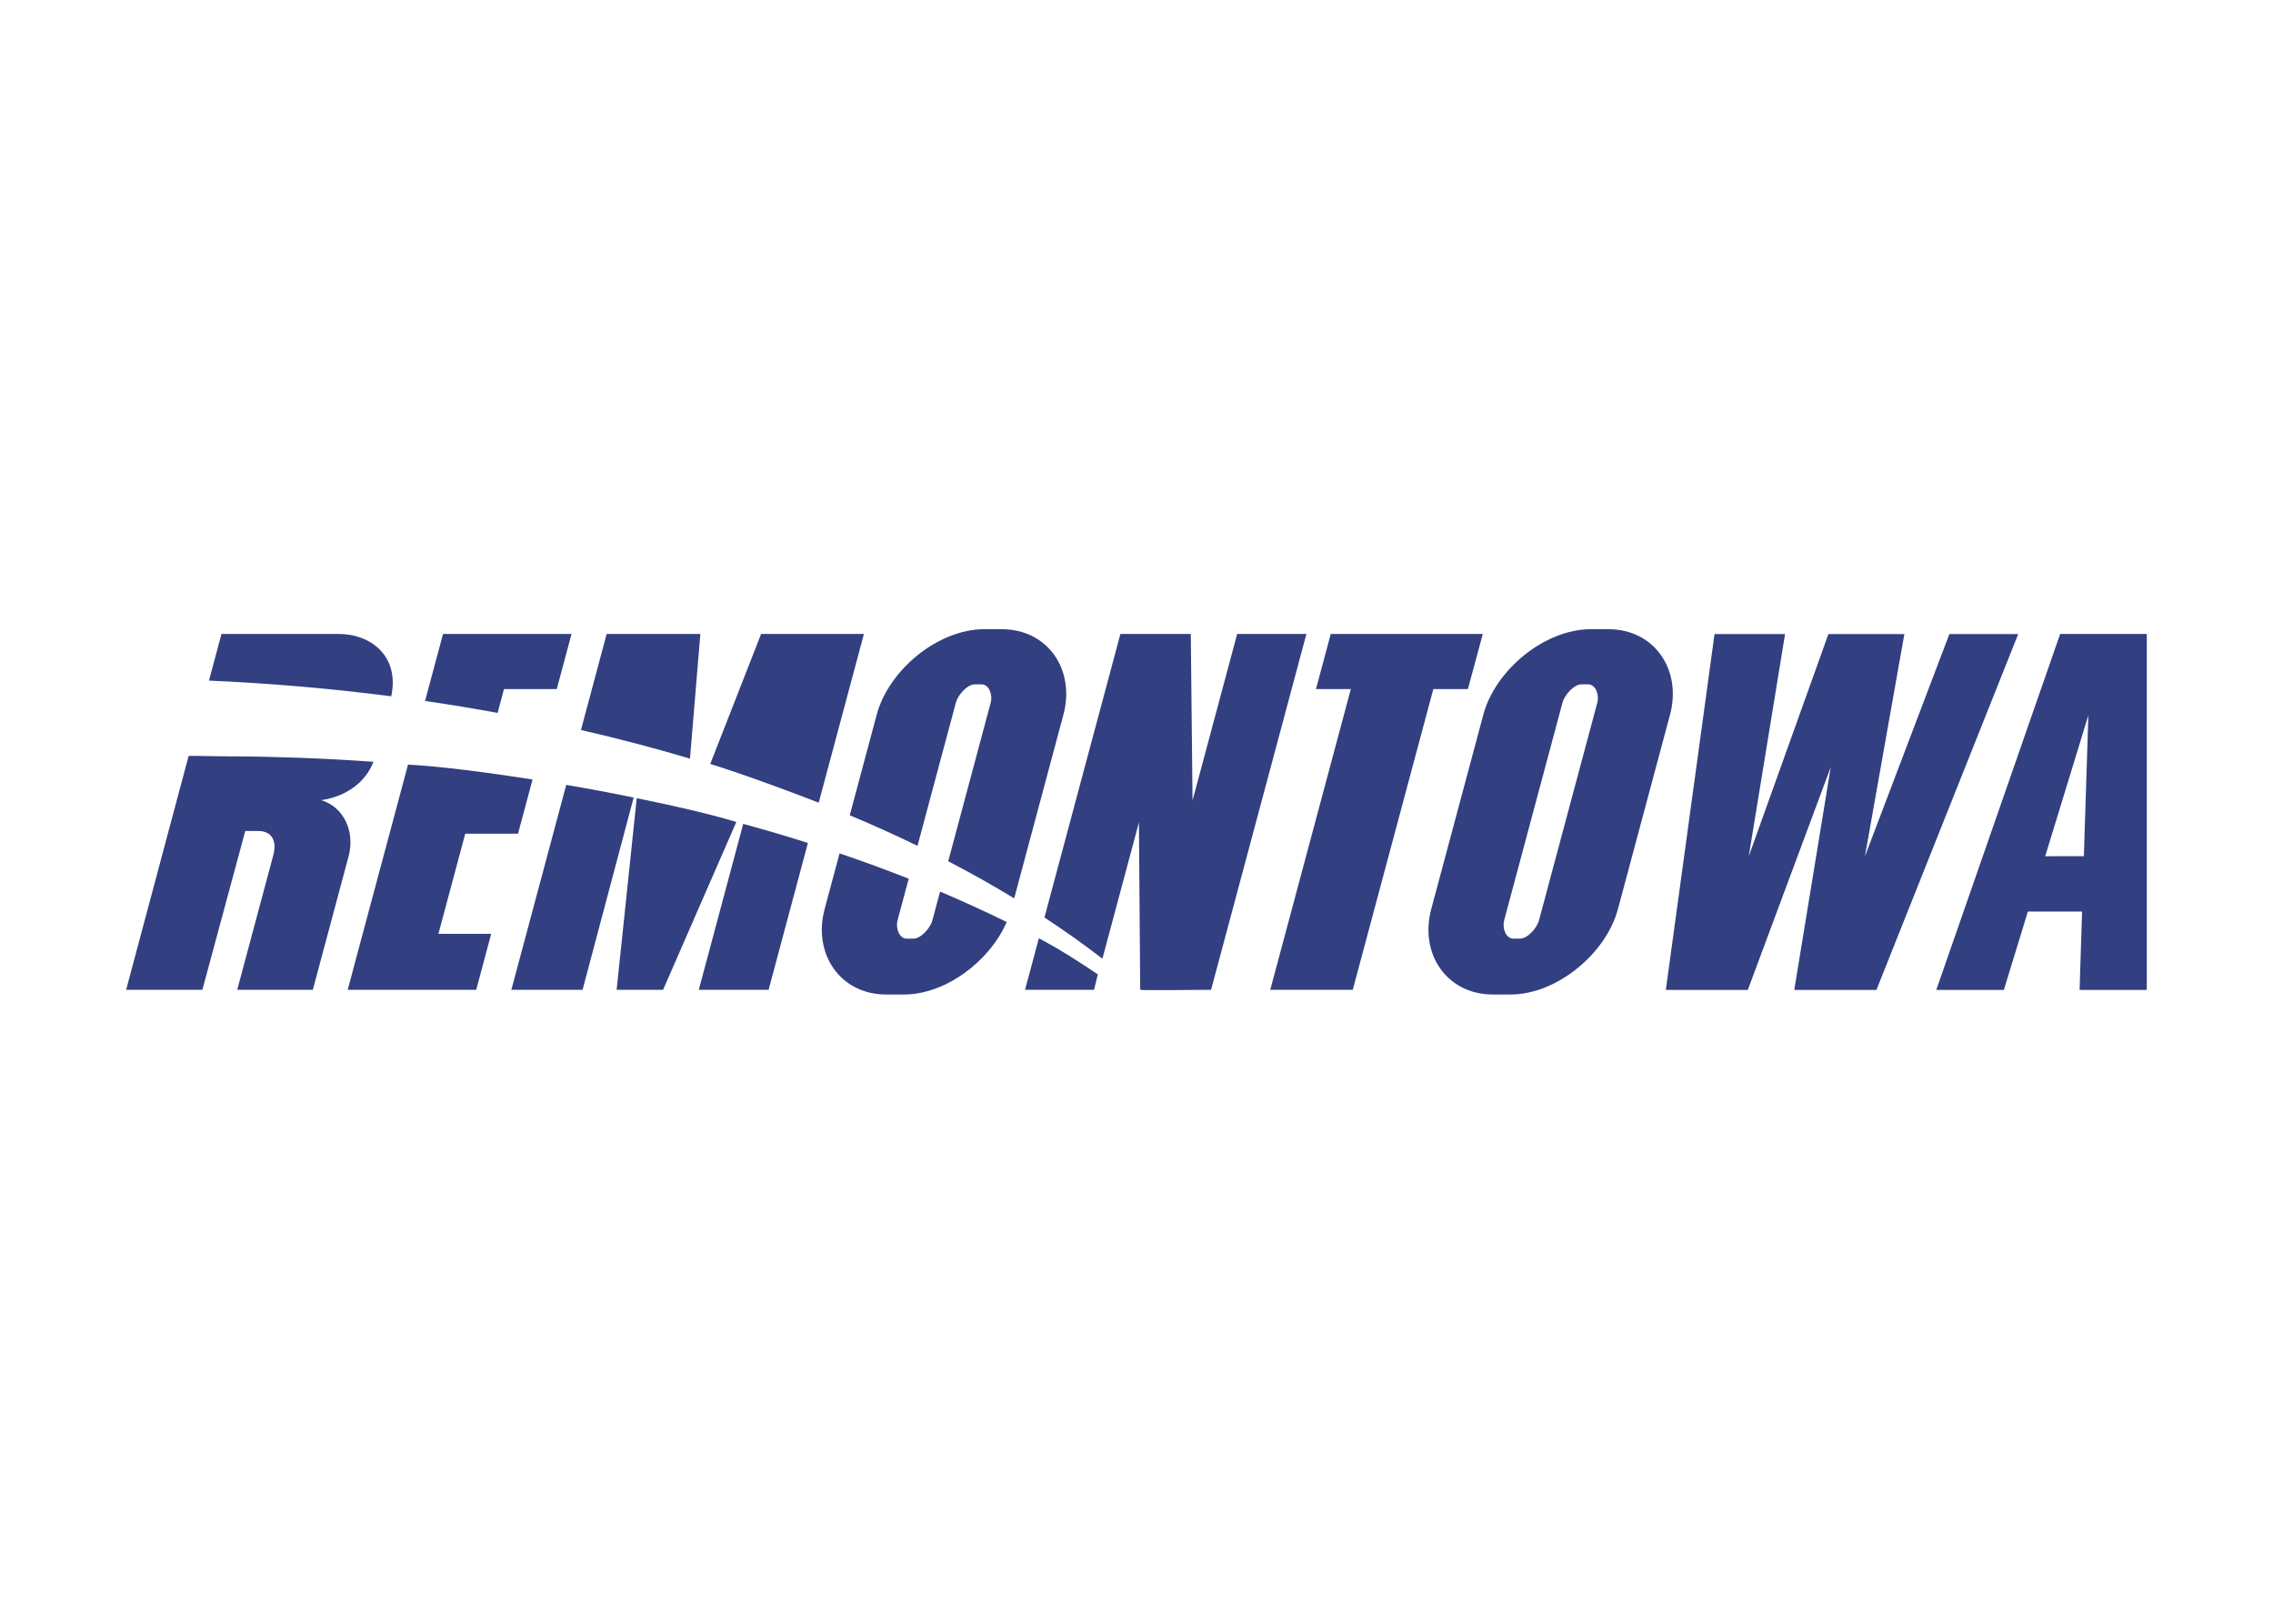 <svg clip-rule="evenodd" fill-rule="evenodd" stroke-linejoin="round" stroke-miterlimit="2" viewBox="0 0 560 400" xmlns="http://www.w3.org/2000/svg"><g fill="#323f80" fill-rule="nonzero" transform="matrix(3.199 0 0 3.199 17.15 140.191)"><path d="m105.027 9.239-6.205 23.157h-6.354l6.206-23.157h-2.685l1.138-4.245h11.71l-1.149 4.245z"/><path d="m118.498 4.629h-1.336c-3.586 0-7.368 3.16-8.283 6.576l-4.014 14.98c-.916 3.417 1.173 6.576 4.758 6.576h1.337c3.586 0 7.367-3.159 8.283-6.576l4.015-14.98c.915-3.415-1.175-6.576-4.76-6.576m-5.335 22.427c-.153.569-.864 1.401-1.462 1.401h-.511c-.597 0-.864-.832-.711-1.401l4.497-16.781c.153-.569.864-1.4 1.462-1.4h.51c.597 0 .864.831.711 1.4z"/><path d="m74.647 28.432-1.063 3.965h5.315l.287-1.187c-1.444-.972-2.946-1.939-4.539-2.778"/><path d="m89.919 4.994-3.437 12.826-.135-12.826h-5.419l-5.851 21.836c1.561 1.025 3.053 2.083 4.463 3.175l2.813-10.496.099 12.889c.068.058 5.458-.001 5.458-.001l7.342-27.402h-5.333"/><path d="m65.3 21.312 2.958-11.037c.152-.569.864-1.4 1.462-1.4h.51c.598 0 .865.831.711 1.4l-3.275 12.223c1.763.916 3.456 1.87 5.081 2.858l3.792-14.151c.916-3.416-1.172-6.576-4.759-6.576h-1.336c-3.587 0-7.368 3.16-8.283 6.576l-2.078 7.753c1.792.751 3.533 1.535 5.217 2.354"/><path d="m67.04 24.835-.595 2.221c-.152.569-.865 1.401-1.462 1.401h-.511c-.597 0-.864-.832-.711-1.401l.861-3.212c-1.73-.685-3.509-1.334-5.324-1.951l-1.151 4.293c-.916 3.417 1.172 6.576 4.759 6.576h1.336c3.236 0 6.623-2.573 7.928-5.585-1.661-.813-3.369-1.596-5.13-2.342"/><path d="m57.692 17.989 3.482-12.995h-7.917l-3.917 10.01c2.804.87 6.757 2.36 8.352 2.985"/><path d="m38.249 16.619-4.228 15.778h5.485l3.934-14.802c-1.708-.354-3.439-.679-5.191-.976"/><path d="m47.779 14.595.797-9.601h-7.213l-1.982 7.397c2.877.66 5.678 1.398 8.398 2.204"/><path d="m43.677 17.642-1.548 14.754h3.578l5.641-12.924c-2.149-.632-4.478-1.18-7.671-1.83"/><path d="m51.879 19.619-3.423 12.777h5.376l3.028-11.306c-1.63-.517-3.292-1.008-4.981-1.471"/><path d="m32.962 11.074.491-1.835h4.065l1.138-4.245h-9.897l-1.384 5.161c1.888.276 3.75.583 5.587.919"/><path d="m34.534 20.377 1.119-4.175c-3.572-.557-7.132-1.013-9.589-1.147l-4.647 17.342h9.897l1.154-4.307h-4.065l2.067-7.713z"/><path d="m24.771 9.796c.651-3.067-1.538-4.801-4.064-4.801h-9.01l-.963 3.592c4.791.212 9.479.62 14.037 1.209"/><path d="m23.402 14.841c-1.885-.136-3.787-.24-5.706-.311l-2.663-.076c-1.137-.022-2.276-.039-3.422-.039-.819 0-1.63-.04-2.444-.026l-4.813 18.008h5.871l3.302-12.228h.991c.97-.006 1.452.655 1.194 1.768l-2.803 10.46h5.823l2.756-10.286c.506-1.925-.384-3.795-2.119-4.32 0 0 2.967-.252 4.033-2.95"/><path d="m139.151 32.407h-6.326l2.81-17.161-6.389 17.161h-6.312l3.75-27.401h5.432l-2.798 17.116 6.136-17.116h5.849l-3.037 17.116 6.503-17.116h5.302z"/><path d="m154.798 32.407.193-6.035h-4.176l-1.849 6.035h-5.205l9.54-27.409h6.673v27.409zm.676-21.148-3.325 10.854 2.98-.006z"/></g></svg>
